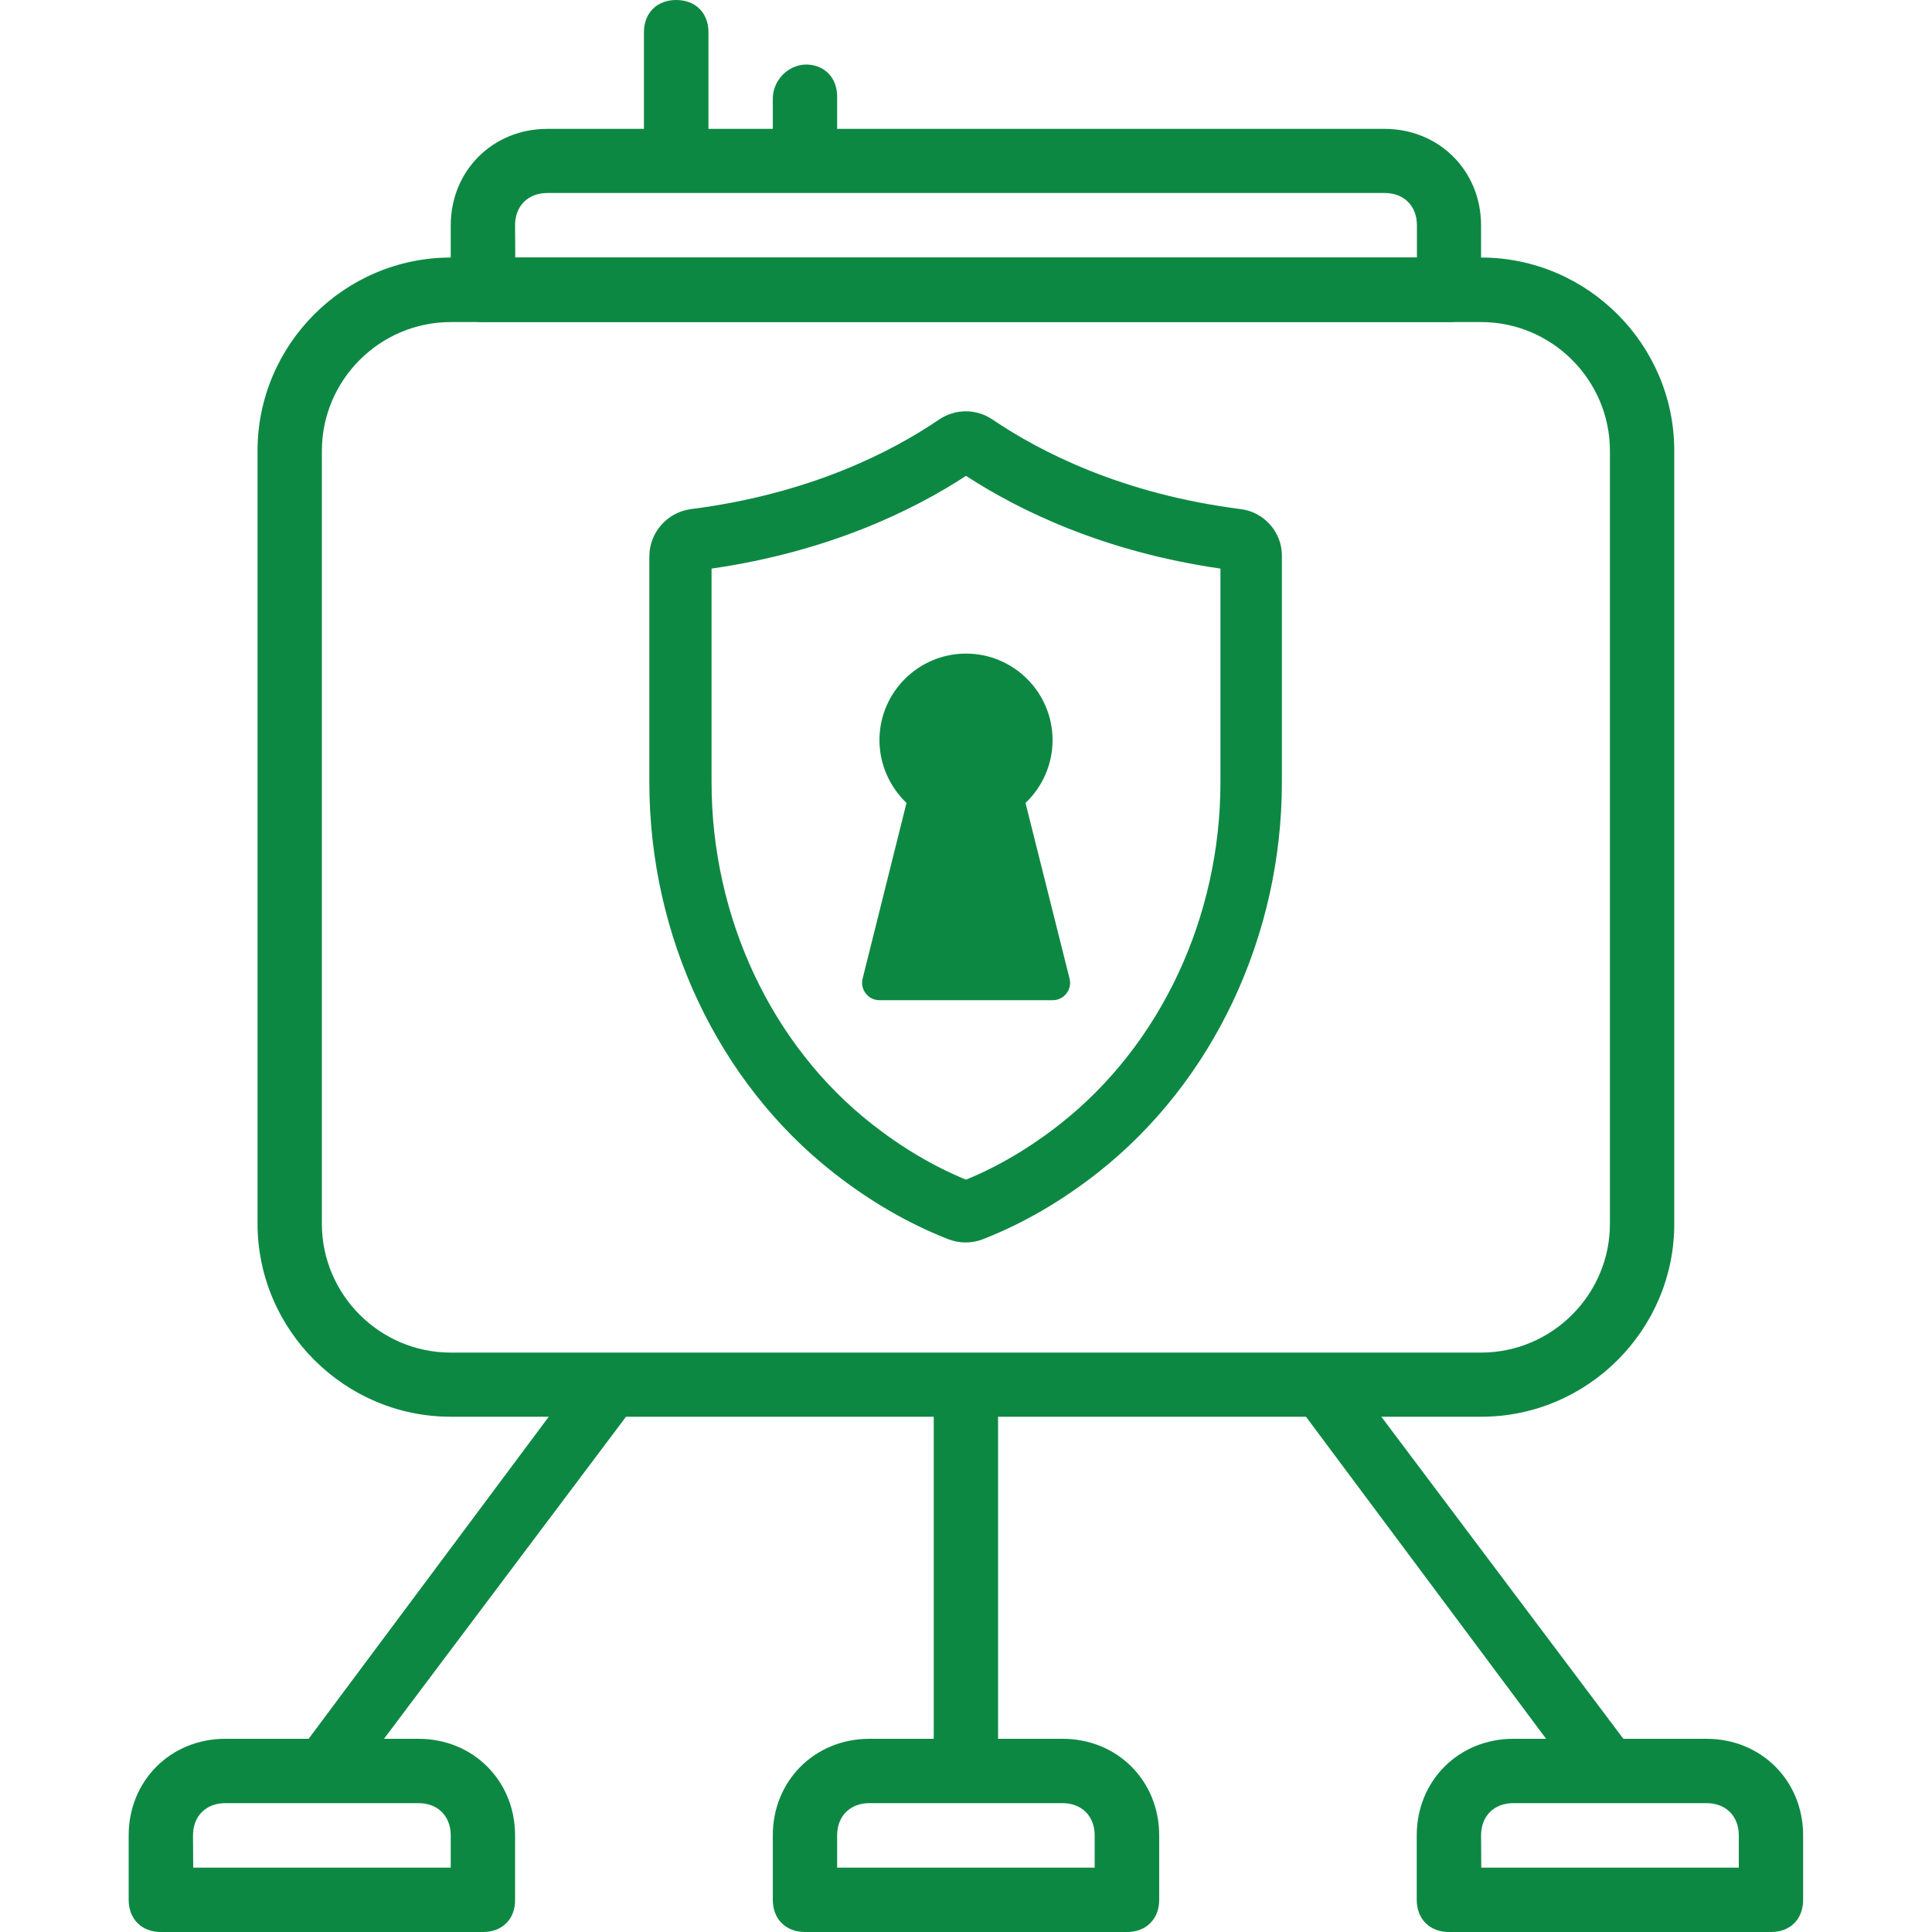 <svg xmlns="http://www.w3.org/2000/svg" xmlns:xlink="http://www.w3.org/1999/xlink" version="1.1" id="Layer_1" x="0px" y="0px" viewBox="0 0 1000 1000" style="enable-background:new 0 0 1000 1000;" xml:space="preserve" width="100%" height="100%">
<style type="text/css">
	.st0{fill:#0D8843;}
</style>
<path class="st0" d="M159,901L285,732L325,732L198,901Z" style="stroke-dasharray: 502px, 506px; stroke-dashoffset: 0px;"></path>
<path class="st0" d="M250,1000H83.3c-10,0-16.7-6.7-16.7-16.7V950c0-28.3,21.7-50,50-50h100c28.3,0,50,21.7,50,50v33.3  C266.7,993.3,260,1000,250,1000z M100,966.7h133.3V950c0-10-6.7-16.7-16.7-16.7h-100c-10,0-16.7,6.7-16.7,16.7L100,966.7L100,966.7z  " style="stroke-dasharray: 864px, 868px; stroke-dashoffset: 0px;"></path>
<path class="st0" d="M583.3,1000H416.7c-10,0-16.7-6.7-16.7-16.7V950c0-28.3,21.7-50,50-50h100c28.3,0,50,21.7,50,50v33.3  C600,993.3,593.3,1000,583.3,1000z M433.3,966.7h133.3V950c0-10-6.7-16.7-16.7-16.7H450c-10,0-16.7,6.7-16.7,16.7V966.7L433.3,966.7  z" style="stroke-dasharray: 864px, 868px; stroke-dashoffset: 0px;"></path>
<path class="st0" d="M675,732L714,732L841,901L801,901Z" style="stroke-dasharray: 502px, 506px; stroke-dashoffset: 0px;"></path>
<path class="st0" d="M916.7,1000H750c-10,0-16.7-6.7-16.7-16.7V950c0-28.3,21.7-50,50-50h100c28.3,0,50,21.7,50,50v33.3  C933.3,993.3,926.7,1000,916.7,1000z M766.7,966.7H900V950c0-10-6.7-16.7-16.7-16.7h-100c-10,0-16.7,6.7-16.7,16.7L766.7,966.7  L766.7,966.7z" style="stroke-dasharray: 864px, 868px; stroke-dashoffset: 0px;"></path>
<path class="st0" width="33.3" height="168" d="M483.3 732.7 L516.6 732.7 L516.6 900.7 L483.3 900.7 Z" style="stroke-dasharray: 403px, 407px; stroke-dashoffset: 0px;"></path>
<path class="st0" d="M766.7,733.3H233.3c-55,0-100-45-100-100v-400c0-55,45-100,100-100h533.3c55,0,100,45,100,100v400  C866.7,688.3,821.7,733.3,766.7,733.3z M233.3,166.7c-36.7,0-66.7,30-66.7,66.7v400c0,36.7,30,66.7,66.7,66.7h533.3  c36.7,0,66.7-30,66.7-66.7v-400c0-36.7-30-66.7-66.7-66.7L233.3,166.7L233.3,166.7z" style="stroke-dasharray: 4781px, 4785px; stroke-dashoffset: 0px;"></path>
<path class="st0" d="M750,166.7H250c-10,0-16.7-6.7-16.7-16.7v-33.3c0-28.3,21.7-50,50-50h433.3c28.3,0,50,21.7,50,50V150  C766.7,160,760,166.7,750,166.7z M266.7,133.3h466.7v-16.7c0-10-6.7-16.7-16.7-16.7H283.3c-10,0-16.7,6.7-16.7,16.7L266.7,133.3  L266.7,133.3z" style="stroke-dasharray: 2198px, 2202px; stroke-dashoffset: 0px;"></path>
<path class="st0" d="M333.3,67.9V16.7C333.3,6.7,340,0,350,0s16.7,6.7,16.7,16.7V68" style="stroke-dasharray: 156px, 160px; stroke-dashoffset: 0px;"></path>
<path class="st0" d="M400,66.8V51.2c0-11.4,10.8-20.2,21.8-17.2c7.1,1.9,11.5,7.9,11.5,16.1v18" style="stroke-dasharray: 88px, 92px; stroke-dashoffset: 0px;"></path>
<path class="st0" d="M642.1,263.5c-61.2-7.8-103.5-29.5-128.3-46.3c-4.1-2.8-8.9-4.3-13.9-4.3s-9.8,1.5-13.9,4.3  c-24.7,16.8-67.1,38.5-128.3,46.3c-12.3,1.6-21.6,12.1-21.6,24.5v116.9c0,79.7,35.6,155.2,95.2,202c18.8,14.8,38.8,26.4,59.5,34.5  c2.9,1.1,5.9,1.7,9,1.7s6.1-0.6,9-1.7c20.7-8.1,40.7-19.7,59.5-34.5c59.6-46.9,95.2-122.4,95.2-202v-117  C663.7,275.6,654.4,265,642.1,263.5z M631.7,404.9c0,69.9-31,136-83,176.9c-15.5,12.2-31.9,21.9-48.7,28.8  c-16.8-6.9-33.2-16.6-48.7-28.8c-52-40.8-83-107-83-176.9V294.3c60.9-8.8,104.6-30.3,131.7-48c27.2,17.7,70.8,39.2,131.7,48V404.9z" style="stroke-dasharray: 2250px, 2254px; stroke-dashoffset: 0px;"></path>
<path class="st0" d="M530.8,415.6c8.9-8.4,14-20.2,14-32.5c0-24.7-20.1-44.8-44.8-44.8s-44.8,20.1-44.8,44.8  c0,12.3,5.2,24.1,14,32.5l-22.7,90.9c-0.7,2.7-0.1,5.5,1.6,7.7s4.3,3.5,7.1,3.5h89.7c2.8,0,5.4-1.3,7.1-3.5c1.7-2.2,2.3-5,1.6-7.7  L530.8,415.6z" style="stroke-dasharray: 524px, 528px; stroke-dashoffset: 0px;"></path>
</svg>
